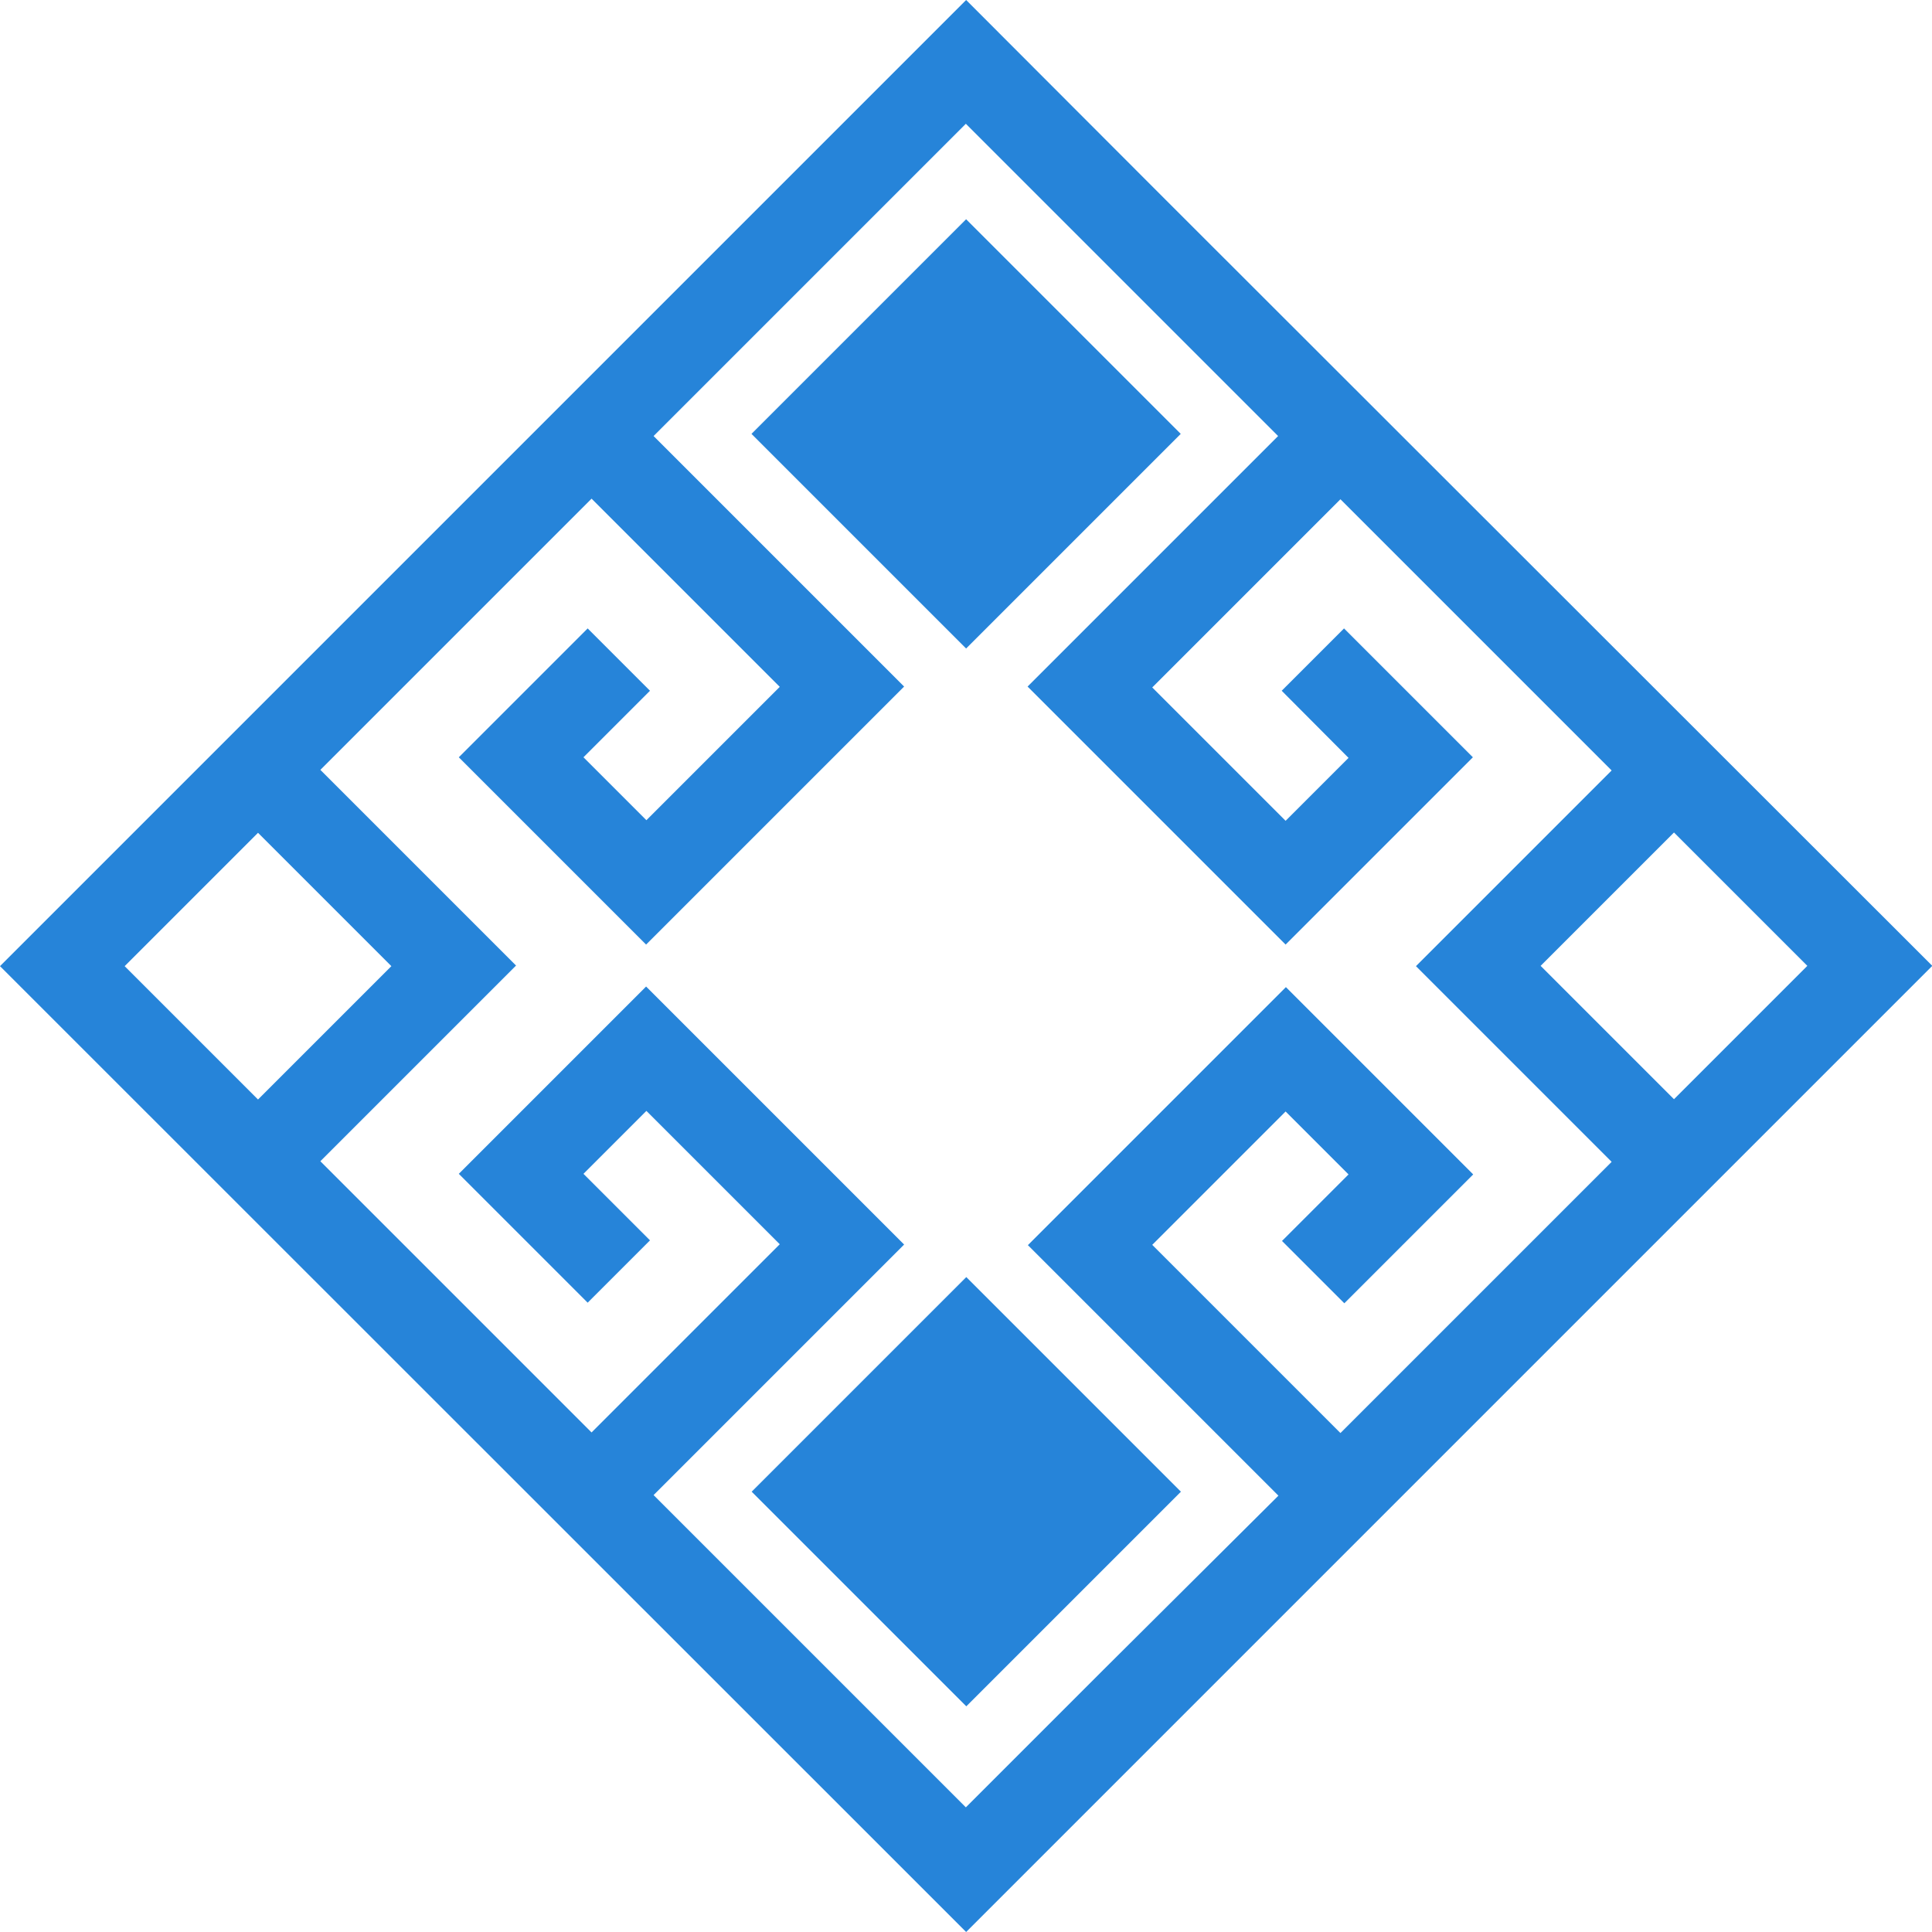 <?xml version="1.0" encoding="utf-8"?>
<!-- Generator: Adobe Illustrator 24.1.0, SVG Export Plug-In . SVG Version: 6.00 Build 0)  -->
<svg version="1.1" id="Layer_1" xmlns="http://www.w3.org/2000/svg" xmlns:xlink="http://www.w3.org/1999/xlink" x="0px" y="0px"
	 viewBox="0 0 64.47 64.47" style="enable-background:new 0 0 64.47 64.47;" xml:space="preserve">
<style type="text/css">
	.st0{fill:#FFFFFF;}
	.st1{fill:#0099D6;}
	.st2{display:none;}
	.st3{display:inline;fill:#E73225;}
	.st4{display:inline;fill:#0DAB4B;}
	.st5{display:inline;fill:#EA4E37;}
	.st6{display:inline;fill:#FFBC0E;}
	.st7{display:inline;fill:#EE8020;}
	.st8{display:inline;fill:#F4A033;}
	.st9{display:inline;fill:#387C46;}
	.st10{display:inline;fill:#D5A13C;}
	.st11{display:inline;fill:#CC2333;}
	.st12{display:inline;fill:#44C2EF;}
	.st13{display:inline;fill:#A11D44;}
	.st14{display:inline;fill:#E8408F;}
	.st15{display:inline;fill:#B6842C;}
	.st16{display:inline;fill:#00A8E9;}
	.st17{display:inline;fill:#006CB1;}
	.st18{display:inline;fill:#86C03F;}
	.st19{display:inline;fill:#174B6E;}
	.st20{display:none;fill:#508AC7;}
	.st21{display:inline;fill:#508AC7;}
	.st22{fill:#E0243B;}
	.st23{fill:#4C9A38;}
	.st24{fill:#FF3A21;}
	.st25{fill:#F7BE0B;}
	.st26{fill:#F86925;}
	.st27{fill:#F89824;}
	.st28{fill:#3F7E44;}
	.st29{fill:#D8A13A;}
	.st30{fill:#C0192D;}
	.st31{fill:#2688DD;}
	.st32{fill:#9D1942;}
	.st33{fill:#D81367;}
	.st34{fill:#BA862E;}
	.st35{fill:#0A92D4;}
	.st36{fill:#006898;}
	.st37{fill:#56BB2B;}
	.st38{fill:#19486A;}
	.st39{clip-path:url(#SVGID_2_);}
	.st40{fill:none;stroke:#2683D8;stroke-miterlimit:10;}
	.st41{opacity:0.3;}
	.st42{clip-path:url(#SVGID_6_);}
	.st43{fill:none;stroke:#FFFFFF;stroke-width:0.586;stroke-miterlimit:10;}
	.st44{clip-path:url(#SVGID_8_);}
	.st45{clip-path:url(#SVGID_10_);}
	.st46{clip-path:url(#SVGID_12_);}
	.st47{clip-path:url(#SVGID_14_);}
	.st48{clip-path:url(#SVGID_16_);}
	.st49{fill:url(#SVGID_17_);}
	.st50{opacity:0.4;}
	.st51{fill:#2684D9;}
	.st52{opacity:0.1;}
	.st53{fill:none;stroke:#2684D9;stroke-width:0.386;stroke-miterlimit:10;}
	.st54{fill:none;stroke:#1C1C1C;stroke-width:3.445;stroke-miterlimit:10;}
	.st55{fill:#2683D8;}
</style>
<g>
	<path class="st51" d="M32.24,64.47l6.67-6.67l0,0l25.57-25.57L38.9,6.67l0,0L32.24,0L0,32.24L32.24,64.47z M8.61,27.79l4.45,4.45
		l-4.45,4.45l-4.45-4.45L8.61,27.79z M55.86,36.68l-4.45-4.45l4.45-4.45l4.45,4.45L55.86,36.68z M36.82,55.72L36.82,55.72
		l-4.59,4.59L21.81,49.89l8.36-8.36l-8.61-8.61l-6.25,6.25l4.3,4.3l2.08-2.08l-2.22-2.22l2.1-2.1l4.45,4.45l-6.28,6.28l-9.05-9.05
		l6.53-6.53l-6.53-6.53l9.05-9.05l6.28,6.28l-4.45,4.45l-2.1-2.1l2.22-2.22l-2.08-2.08l-4.3,4.3l6.25,6.25l8.61-8.61l-8.36-8.36
		l5.83-5.83l0,0l4.59-4.59l4.59,4.59l0,0l5.83,5.83l-8.36,8.36l8.61,8.61l6.25-6.25l-4.3-4.3l-2.08,2.08L45,25.29l-2.1,2.1
		l-4.45-4.45l6.28-6.28l9.05,9.05l-6.53,6.53l6.53,6.53l-9.05,9.05l-6.28-6.28l4.45-4.45l2.1,2.1l-2.22,2.22l2.08,2.08l4.3-4.3
		l-6.25-6.25l-8.61,8.61l8.36,8.36L36.82,55.72z"/>
	
		<rect x="27.17" y="44.71" transform="matrix(-0.707 0.707 -0.707 -0.707 90.226 62.178)" class="st51" width="10.13" height="10.13"/>
	
		<rect x="27.17" y="9.42" transform="matrix(-0.707 0.707 -0.707 -0.707 65.27 1.929)" class="st51" width="10.13" height="10.13"/>
</g>
</svg>
